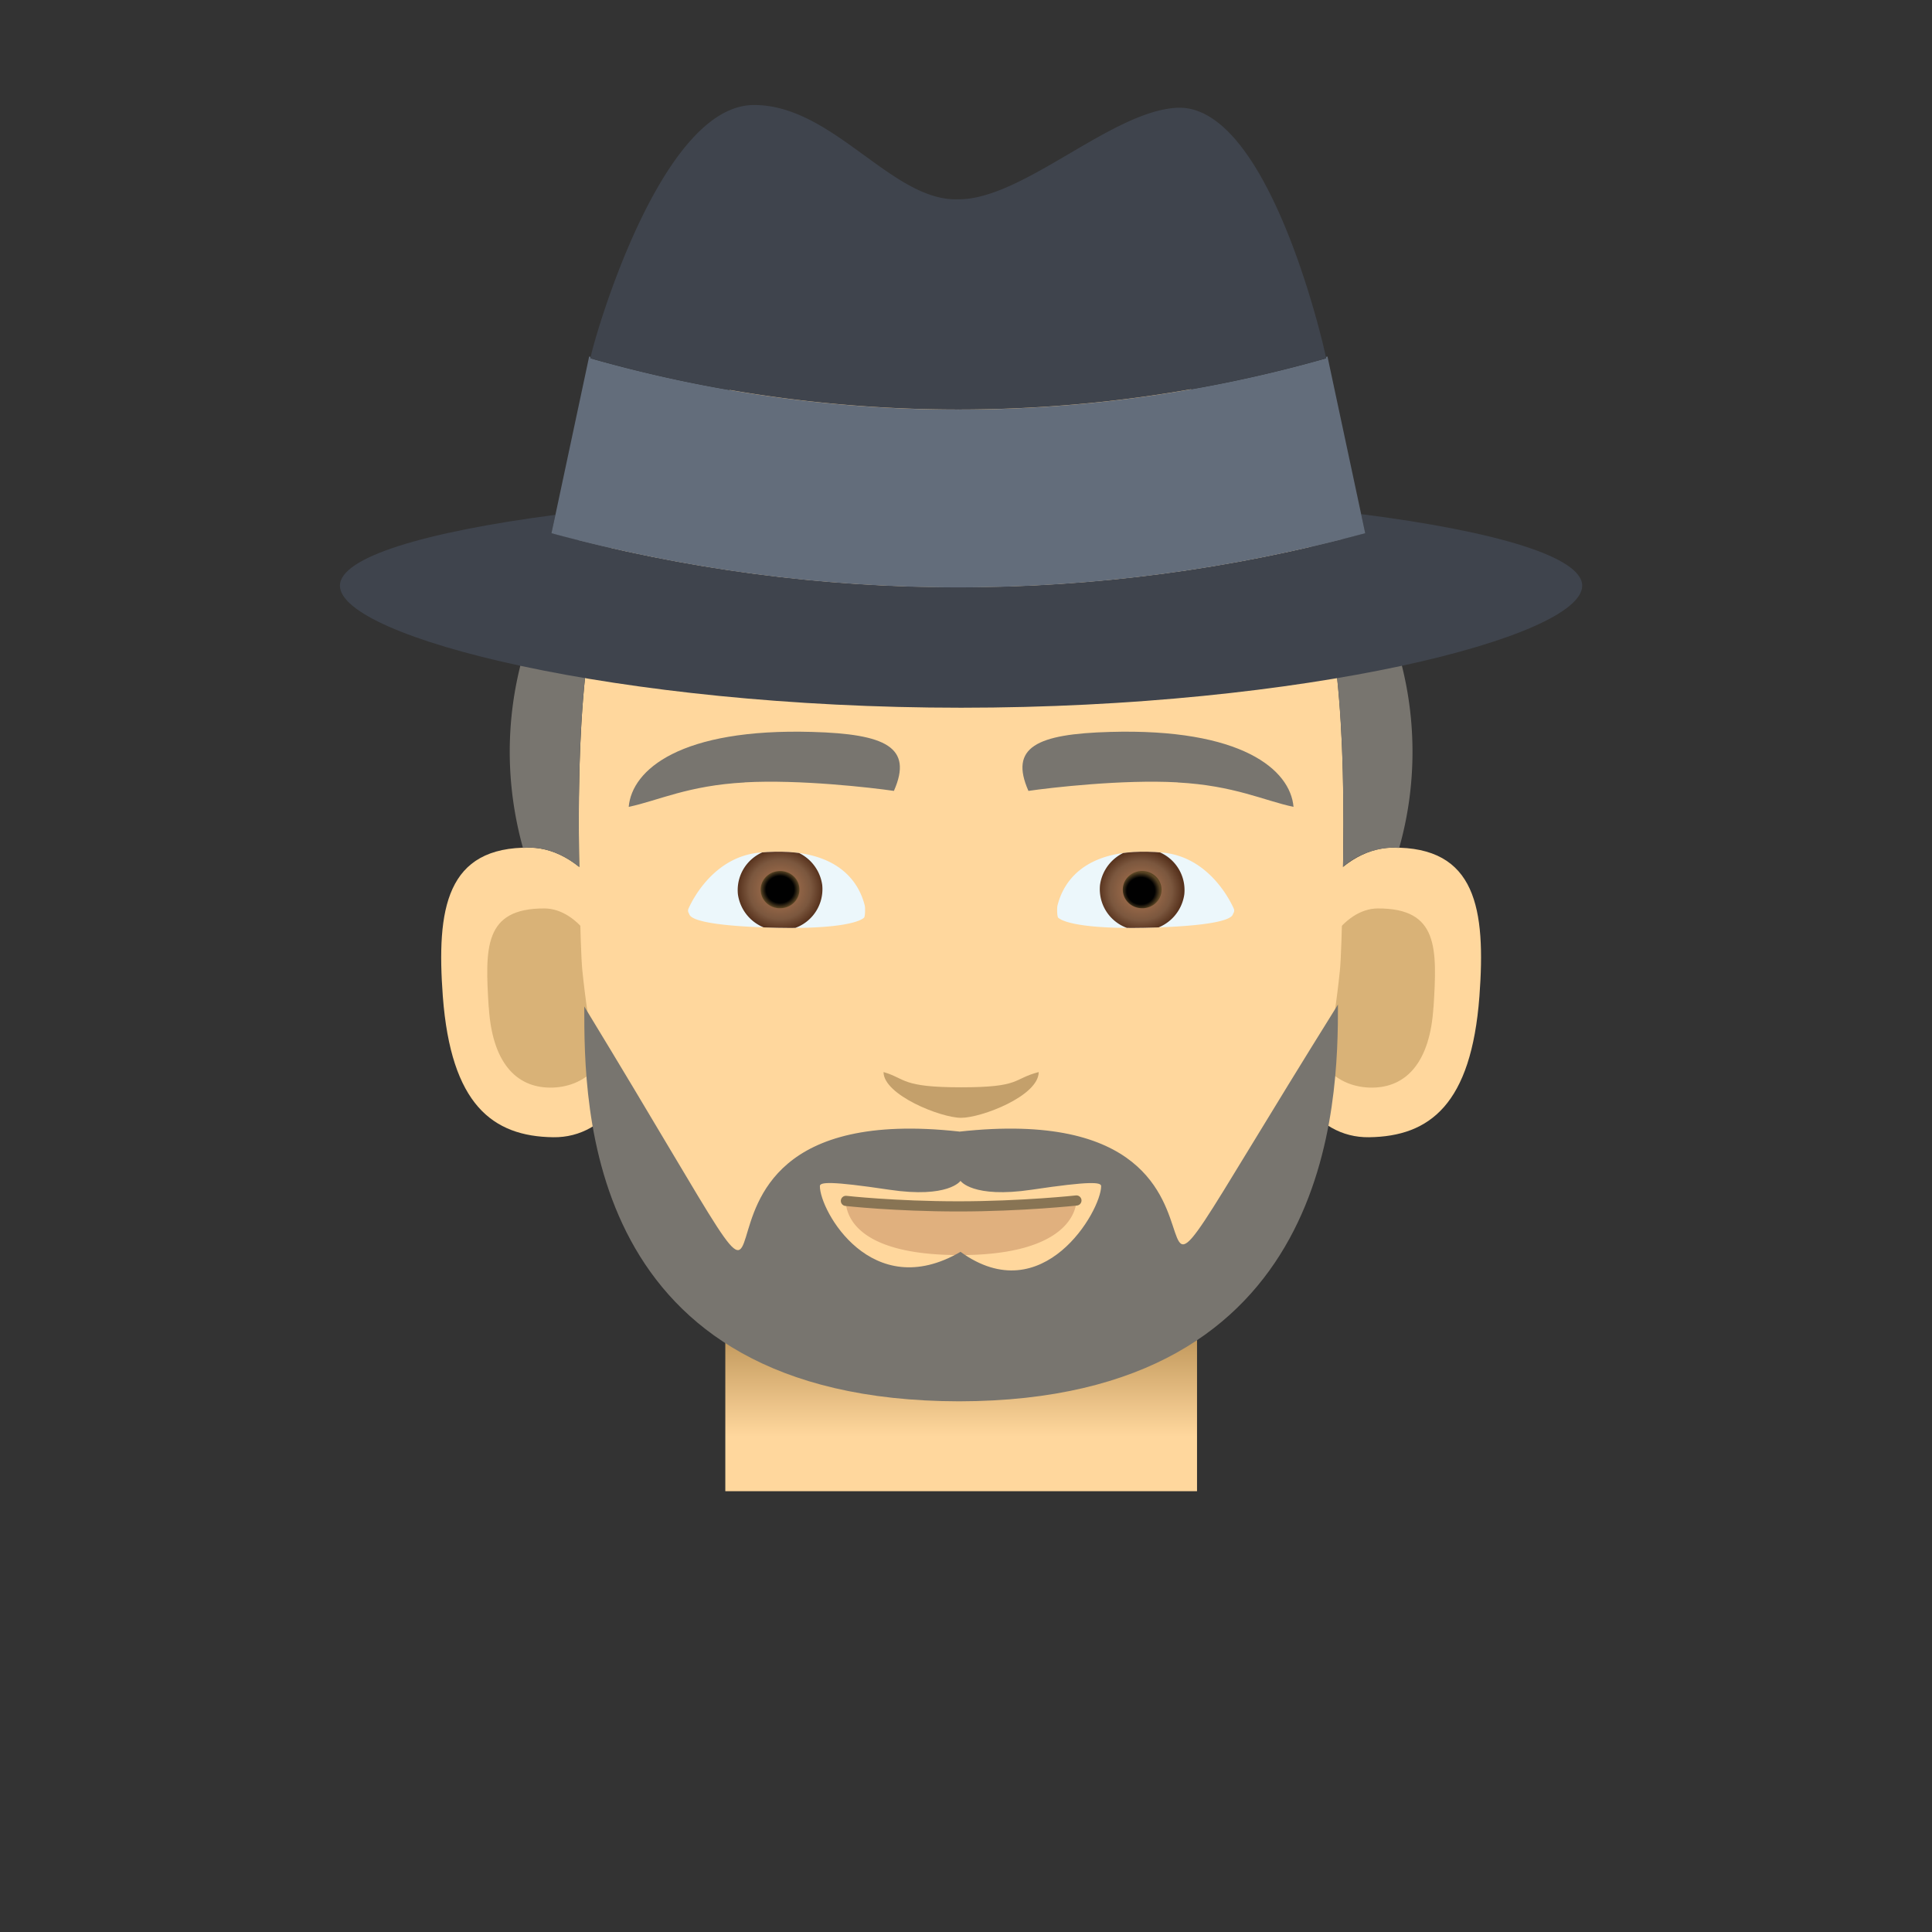 <svg xmlns="http://www.w3.org/2000/svg" xmlns:xlink="http://www.w3.org/1999/xlink" viewBox="0 0 190 190"><rect x="0" y="0" width="190" height="190" fill="#333333" stroke="none"/><path fill="#FFD79D" d="M43.55 98c.8 10.6 4.87 13.76 10.85 13.84 5.37.08 9.18-5.38 8.57-13.55-.61-8.16-5.45-14.85-10.82-14.93-8.28-.12-9.24 6.02-8.6 14.65z"/><path fill="#D9B277" d="M48.07 99.06c.33 5.38 2.65 7.88 6.02 7.9 3.36.03 6.5-2.43 6.17-7.82-.34-5.39-3.34-9.77-6.7-9.8-6-.03-5.86 3.9-5.5 9.72z"/><path fill="#FFD79D" d="M145.49 98c-.8 10.6-4.87 13.76-10.85 13.84-5.37.08-9.18-5.38-8.57-13.55.61-8.16 5.45-14.85 10.82-14.93 8.29-.12 9.24 6.02 8.6 14.65z"/><path fill="#D9B277" d="M140.97 99.06c-.33 5.38-2.65 7.88-6.02 7.9-3.36.03-6.5-2.43-6.17-7.82.34-5.39 3.34-9.77 6.7-9.8 6-.03 5.86 3.9 5.5 9.72z"/><linearGradient id="a" x1="94.52" x2="94.52" y1="149.88" y2="131.53" gradientUnits="userSpaceOnUse"><stop offset=".47" stop-color="#ffd79d"/><stop offset="1" stop-color="#c1985c"/></linearGradient><path fill="url(#a)" d="M71.33 126.21h46.39v20.44H71.33z"/><path fill="#FFD79D" d="M132.12 80.94c0 2.38-.12 12.27-.35 14.5-2.35 22.86-11.87 37.42-27.12 38.65-2.19 1.88-3.36 3.28-10.13 3.28-6.77 0-7.75-1.24-10.06-3.26-15.33-.67-24.82-15.67-27.19-38.67-.23-2.23-.35-12.12-.35-14.5 0-26.97 4.45-47.85 37.58-47.85 33.13 0 37.62 20.88 37.62 47.85z"/><path fill="#C4A06B" d="M94.52 106.93c-5.92 0-5.4-.85-7.63-1.5 0 2.25 5.62 4.5 7.63 4.5s7.63-2.15 7.63-4.5c-2.6.68-1.7 1.5-7.63 1.5z"/><path fill="#E0B07E" d="M94.22 118.64c-5.22 0-9.49-.5-11.07-.77 0 2.29 1.94 5.56 11.25 5.56 9.35 0 11.48-3.45 11.48-5.6a80.8 80.8 0 0 1-11.66.81z"/><path fill="none" stroke="#887454" stroke-miterlimit="10" d="M83.19 118.1s4.8.54 11.07.54c6.26 0 11.6-.58 11.6-.58" stroke-linecap="round" stroke-linejoin="round"/><g><path fill="#78756F" d="M73.24 76.94c5.38-.3 12.48.52 14.67.84 1.9-4.3-.81-5.6-8.04-5.8-12.93-.37-17.72 3.7-18.04 7.37 2.9-.61 5.83-2.1 11.4-2.4zM115.8 76.94c-5.37-.3-12.48.52-14.66.84-1.9-4.3.8-5.6 8.03-5.8 12.93-.37 17.72 3.7 18.04 7.37-2.9-.61-5.83-2.1-11.4-2.4z"/></g><g><path fill="#ECF7FB" d="M85.05 89.08c-.38-1.52-1.94-6.01-10.35-5.23-5.15.47-7.16 5.96-7 5.52a.5.5 0 0 0 .06.47c.1.12-.27 1.1 7.54 1.37 6.64.23 9.08-.45 9.66-.95.14-.1.13-1 .09-1.18z"/><defs><path id="b" d="M85.05 89.08c-.38-1.52-1.94-6.01-10.35-5.23-5.15.47-7.16 5.96-7 5.52a.5.5 0 0 0 .06.47c.1.12-.27 1.1 7.54 1.37 6.64.23 9.08-.45 9.66-.95.14-.1.13-1 .09-1.18z"/></defs><clipPath id="c"><use xlink:href="#b" overflow="visible"/></clipPath><g clip-path="url(#c)"><radialGradient id="d" cx="21.04" cy="165.04" r="4.32" gradientTransform="matrix(.959 -.106 .11 .922 38.38 -62.46)" gradientUnits="userSpaceOnUse"><stop offset=".01" stop-color="#b37852"/><stop offset=".73" stop-color="#7b573e"/><stop offset="1" stop-color="#57321d"/></radialGradient><path fill="url(#d)" d="M72.57 87.95a4.14 4.14 0 0 0 4.62 3.53 4.05 4.05 0 0 0 3.67-4.45 4.14 4.14 0 0 0-4.62-3.53 4.05 4.05 0 0 0-3.67 4.45z"/><radialGradient id="e" cx="21.04" cy="165.04" r="1.98" gradientTransform="matrix(.959 -.106 .11 .922 38.38 -62.46)" gradientUnits="userSpaceOnUse"><stop offset=".72" stop-color="#010101"/><stop offset="1" stop-color="#5a4524"/></radialGradient><path fill="url(#e)" d="M78.61 87.28c.12 1.01-.63 1.92-1.68 2.03-1.05.12-2-.6-2.11-1.61-.13-1 .63-1.92 1.68-2.03 1.04-.12 2 .6 2.11 1.61z"/></g><path fill="#ECF7FB" d="M103.99 89.08c.38-1.52 1.94-6.01 10.35-5.23 5.15.47 7.16 5.96 7 5.52a.5.5 0 0 1-.06.47c-.1.12.27 1.1-7.54 1.37-6.64.23-9.08-.45-9.66-.95-.14-.1-.13-1-.09-1.18z"/><g><defs><path id="f" d="M103.99 89.08c.38-1.52 1.94-6.01 10.35-5.23 5.15.47 7.16 5.96 7 5.52a.5.5 0 0 1-.06.47c-.1.12.27 1.1-7.54 1.37-6.64.23-9.08-.45-9.66-.95-.14-.1-.13-1-.09-1.18z"/></defs><clipPath id="g"><use xlink:href="#f" overflow="visible"/></clipPath><g clip-path="url(#g)"><radialGradient id="h" cx="-633.87" cy="89.89" r="4.32" gradientTransform="matrix(-.959 -.106 -.11 .922 -485.8 -62.46)" gradientUnits="userSpaceOnUse"><stop offset=".01" stop-color="#b37852"/><stop offset=".73" stop-color="#7b573e"/><stop offset="1" stop-color="#57321d"/></radialGradient><path fill="url(#h)" d="M116.47 87.95a4.14 4.14 0 0 1-4.62 3.53 4.05 4.05 0 0 1-3.67-4.45 4.14 4.14 0 0 1 4.62-3.53 4.05 4.05 0 0 1 3.67 4.45z"/><radialGradient id="i" cx="-633.87" cy="89.89" r="1.98" gradientTransform="matrix(-.959 -.106 -.11 .922 -485.8 -62.46)" gradientUnits="userSpaceOnUse"><stop offset=".72" stop-color="#010101"/><stop offset="1" stop-color="#5a4524"/></radialGradient><path fill="url(#i)" d="M110.43 87.28c-.12 1.01.63 1.92 1.68 2.03 1.05.12 2-.6 2.11-1.61.12-1-.63-1.92-1.68-2.03-1.04-.12-2 .6-2.11 1.61z"/></g></g></g><g fill="none" stroke="#D9B785" stroke-miterlimit="10" stroke-linecap="round" stroke-linejoin="round"><path d="M116.15 63.45s-9.18-.55-21.14-.55c-11.95 0-22.12.58-22.12.58M110.01 58.67s-6.57-.55-15.13-.55-15.85.58-15.85.58"/></g><g fill="#78756F"><path d="M56.96 85.25c-.03-1.89-.04-3.52-.04-4.3 0-14.43 1.27-27.1 7.52-35.78-8.8 7.15-14.31 17.39-14.31 28.76 0 3.26.46 6.43 1.3 9.46.25-.01.47-.03.72-.03 1.7.03 3.33.71 4.8 1.9zM132.08 85.25a7.9 7.9 0 0 1 4.8-1.89c.26 0 .48.02.72.03.86-3.03 1.31-6.2 1.31-9.46 0-11.41-5.55-21.68-14.4-28.83 6.31 8.68 7.6 21.38 7.6 35.84 0 .8 0 2.42-.03 4.31z"/></g><path fill="#78756F" d="M94.33 111.28c-36.02-3.99-7.62 35.74-36.87-12.3 0 9.62-.1 38.76 36.83 38.83h.07c36.89-.07 37.22-29.54 37.22-39.02-29.34 47.03-1 8.5-37.25 12.5zm.13 11.83c-8.74 5.1-13.83-4.04-13.83-6.46 0-.4.98-.52 6.81.35 5.84.87 7.02-.87 7.02-.87s1.18 1.74 7.01.87c5.84-.87 6.82-.74 6.82-.35 0 2.41-5.72 12.33-13.83 6.46z"/><g><path fill="#3F444D" d="M133.86 50.56l.4 1.87c-26.3 7.1-53.73 7.1-80.03 0l.39-1.8c-12.97 1.7-21.19 4.19-21.19 6.97 0 5.09 27.35 12 61.09 12 33.73 0 61.08-6.91 61.08-12 0-2.82-8.45-5.35-21.74-7.04z"/><path fill="#636D7B" d="M134.26 52.43l-.4-1.87-3.31-15.5-.16.04.03.14a132.27 132.27 0 0 1-72.35 0l.02-.14-.15-.04-3.32 15.58-.39 1.8c26.3 7.1 53.73 7.1 80.03 0z"/><path fill="#3F444D" d="M130.42 35.23l-.03-.13c-.38-1.89-5.8-24.96-14.66-24.5-6.47.34-15.2 9.08-21.54 9-6.5.2-12.33-9.38-20.14-9.27-9.14.14-15.61 22.97-15.96 24.77a.74.74 0 0 0-.02.13 132.26 132.26 0 0 0 72.35 0z"/></g><path fill="none" d="M179.83-.53H10.17a10.7 10.7 0 0 0-10.7 10.7v169.66c0 5.9 4.8 10.7 10.7 10.7h169.66c5.9 0 10.7-4.8 10.7-10.7V10.17c0-5.9-4.8-10.7-10.7-10.7z"/></svg>